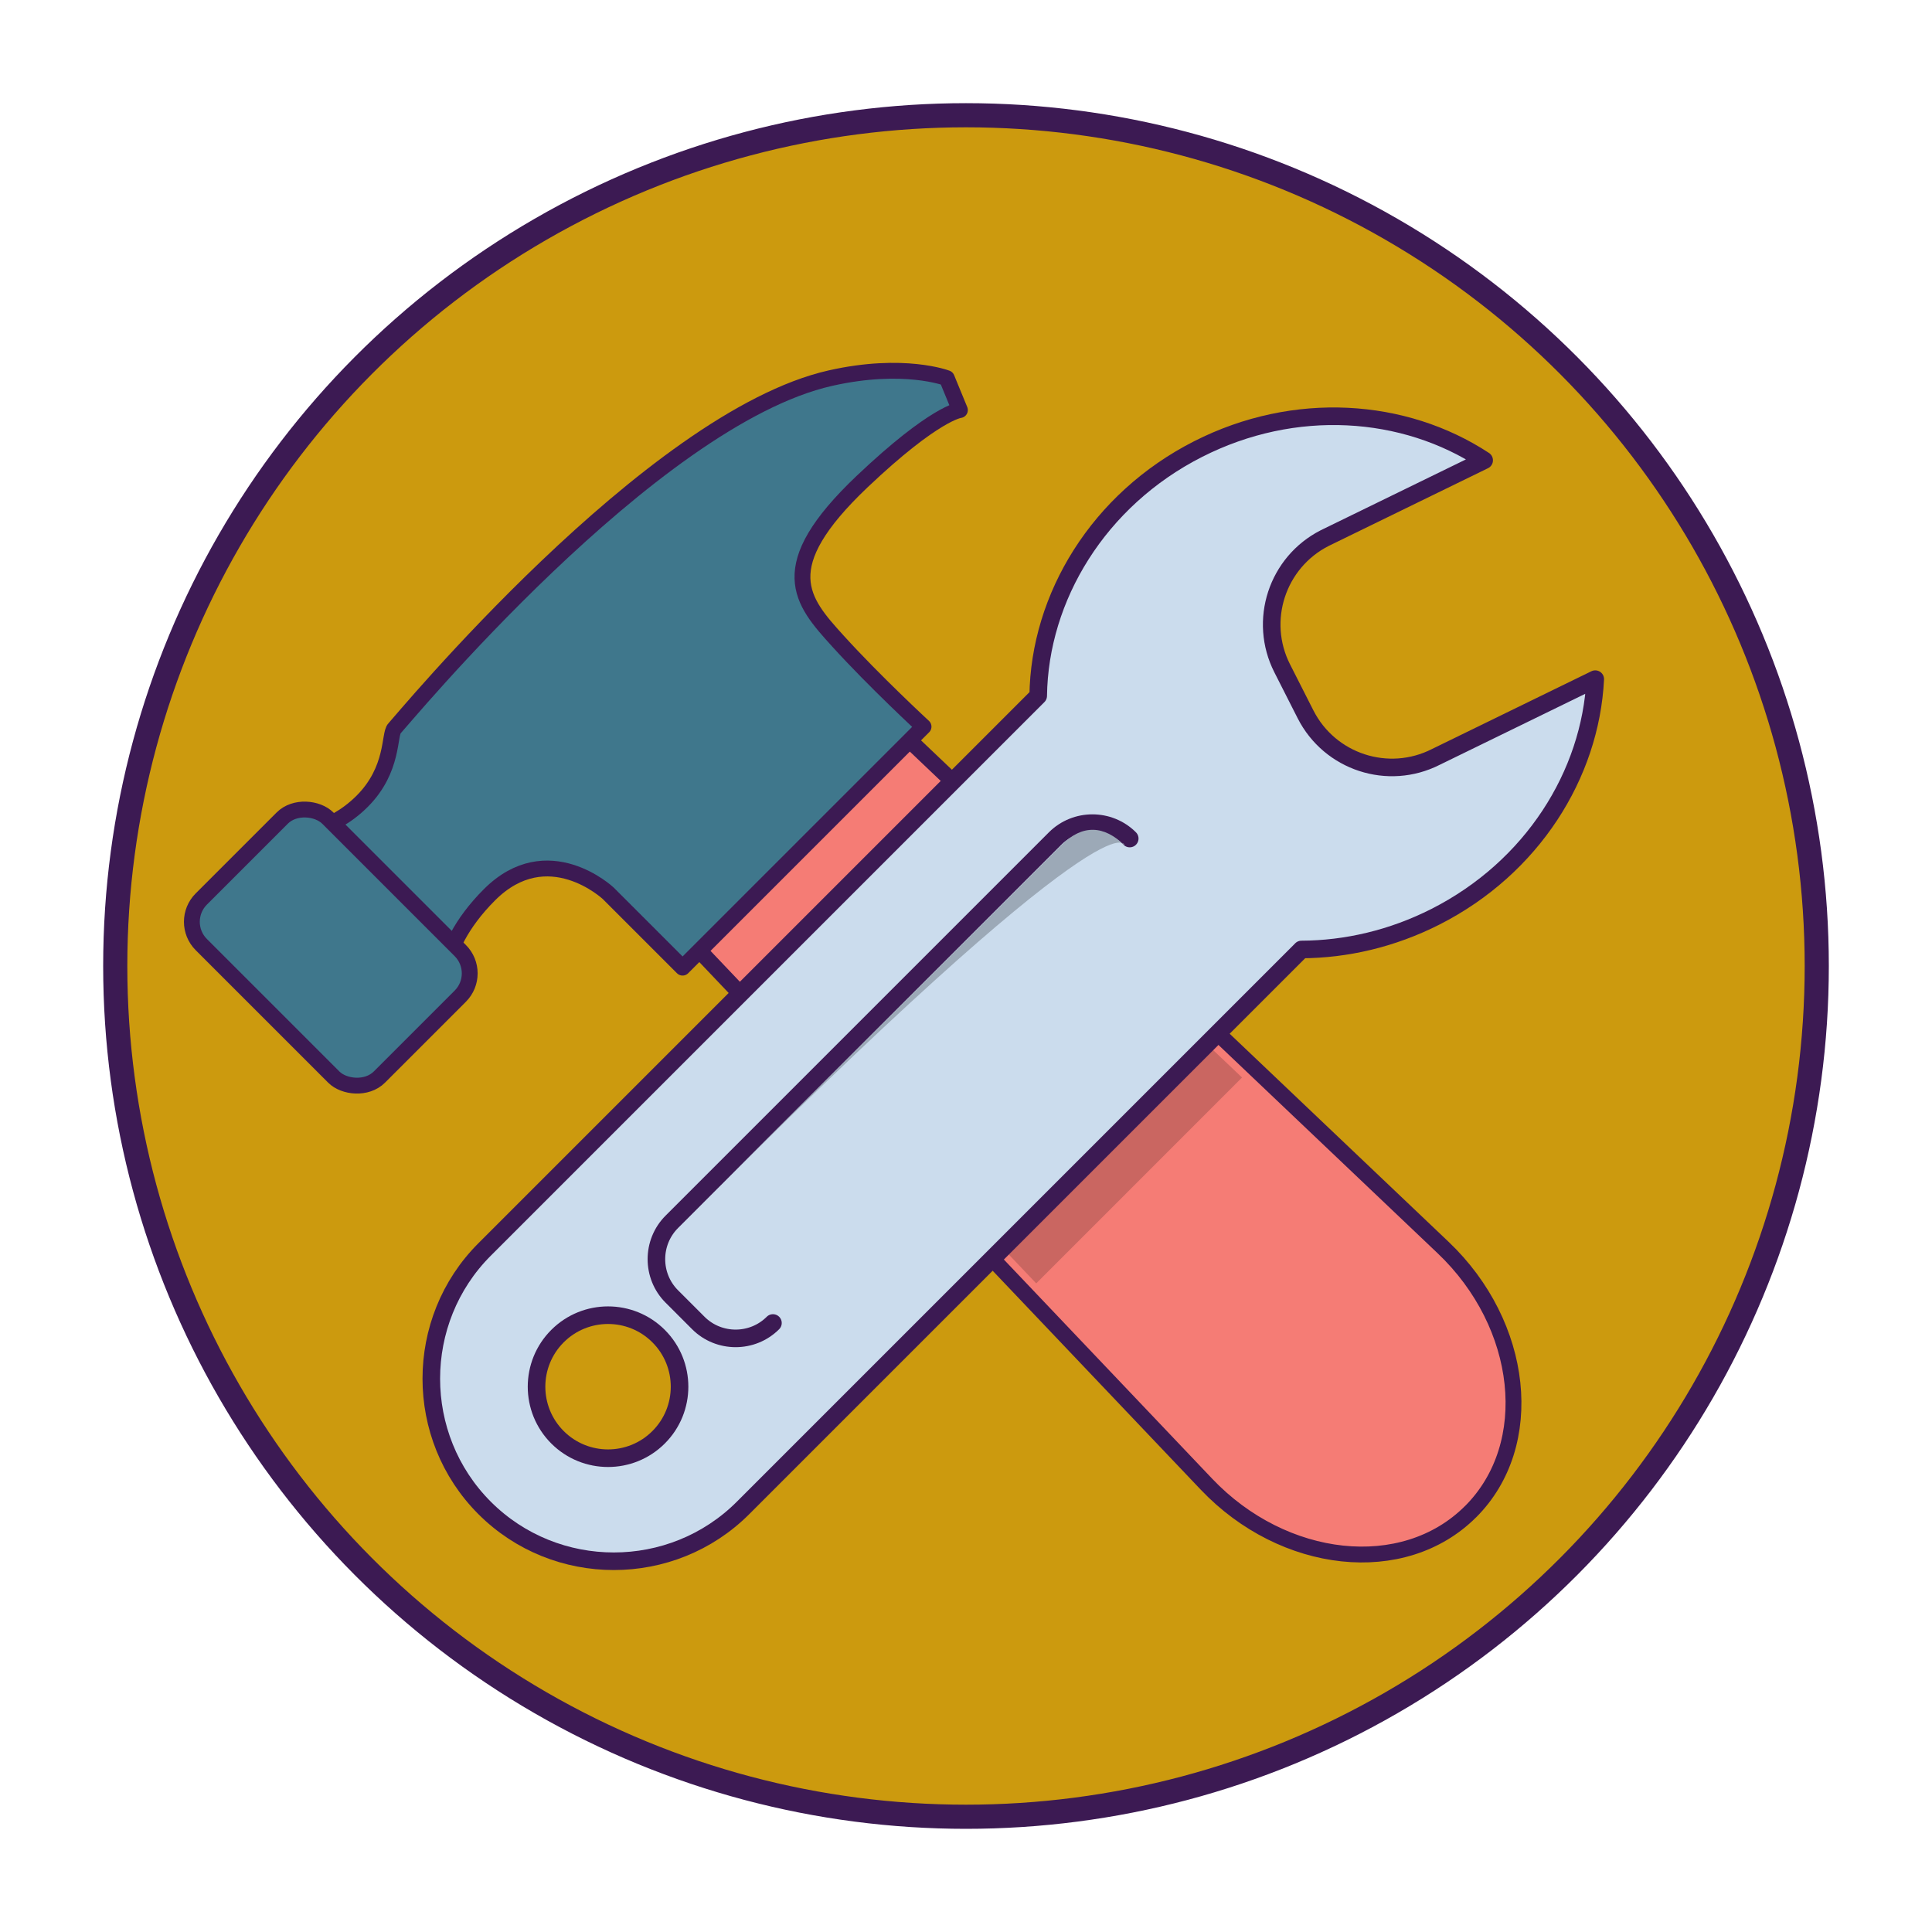 <?xml version="1.0" encoding="UTF-8"?>
<svg id="Layer_1" data-name="Layer 1" xmlns="http://www.w3.org/2000/svg" viewBox="0 0 400 400">
  <defs>
    <style>
      .cls-1 {
        fill: #cbdced;
      }

      .cls-1, .cls-2, .cls-3, .cls-4 {
        stroke: #3c1a53;
        stroke-linecap: round;
        stroke-linejoin: round;
      }

      .cls-1, .cls-3 {
        stroke-width: 3.64px;
      }

      .cls-5 {
        fill: #cc9a0e;
        stroke: #3c1a53;
        stroke-miterlimit: 10;
        stroke-width: 5px;
      }

      .cls-6 {
        fill: #ca6661;
      }

      .cls-7 {
        fill: #9ca9b7;
      }

      .cls-2 {
        fill: #3f778c;
      }

      .cls-2, .cls-4 {
        stroke-width: 3.28px;
      }

      .cls-3 {
        fill: none;
      }

      .cls-4 {
        fill: #f57c75;
      }
    </style>
  </defs>
  <circle class="cls-5" cx="200" cy="200" r="176.14"/>
  <g>
    <path class="cls-4" d="M304.47,312.97h0c-13.89,13.89-38.72,11.1-54.68-5.68L117.07,167.65c-11.41-12-11.28-30.8,0-42.08h0c11.28-11.28,30.08-11.41,42.08,0l139.64,132.73c16.78,15.95,19.58,40.78,5.68,54.68Z"/>
    <path class="cls-2" d="M60.75,172.66s7.62-.15,14.23-6.76c6.61-6.61,5.52-13.92,6.69-15.09s53.05-64.12,90.25-72.52c15.18-3.43,24.1,0,24.1,0l2.72,6.61s-5.19.53-20.21,14.77c-18.75,17.79-12.6,24.73-5.05,33.05,7.54,8.32,17.73,17.73,17.73,17.73l-49.89,49.89-15.4-15.4s-12.52-11.74-24.58.31c-12.05,12.05-9.41,22.47-9.41,22.47l-31.19-35.08Z"/>
    <rect class="cls-2" x="49.97" y="170.12" width="37.04" height="52.14" rx="6.68" ry="6.68" transform="translate(-118.67 105.89) rotate(-45)"/>
  </g>
  <polygon class="cls-6" points="257.15 223.09 224.09 191.67 183.11 232.65 214.54 265.71 257.15 223.09"/>
  <g>
    <path class="cls-1" d="M214.94,144.08l-114.61,114.61c-14.71,14.71-14.71,38.79,0,53.51,14.72,14.72,38.79,14.72,53.51,0l115.16-115.16c.15-.15.3-.31.45-.46,9.26-.04,18.78-2.23,27.77-6.79,20-10.16,32.07-29.41,33.06-49.18l-33,16.1c-9.88,5.02-21.96,1.07-26.98-8.81l-4.83-9.52c-5.02-9.88-1.07-21.96,8.81-26.98l33-16.1c-16.54-10.87-39.21-12.49-59.21-2.33-20.65,10.48-32.85,30.67-33.12,51.1ZM115.42,276.63c5.78-5.78,15.16-5.78,20.94,0s5.78,15.16,0,20.94c-5.78,5.78-15.16,5.78-20.94,0-5.78-5.78-5.78-15.16,0-20.94Z"/>
    <path class="cls-3" d="M233.9,173.61c-4.25-4.25-11.2-4.25-15.45,0l-79.36,79.36c-4.25,4.25-4.25,11.2,0,15.45l5.49,5.49c4.25,4.25,11.2,4.25,15.45,0"/>
  </g>
  <path class="cls-7" d="M140.25,254.31l79.55-79.39c4.25-4.25,8.79-4.11,13.04.14,0,0-.8-12.89-92.59,79.25Z"/>
</svg>